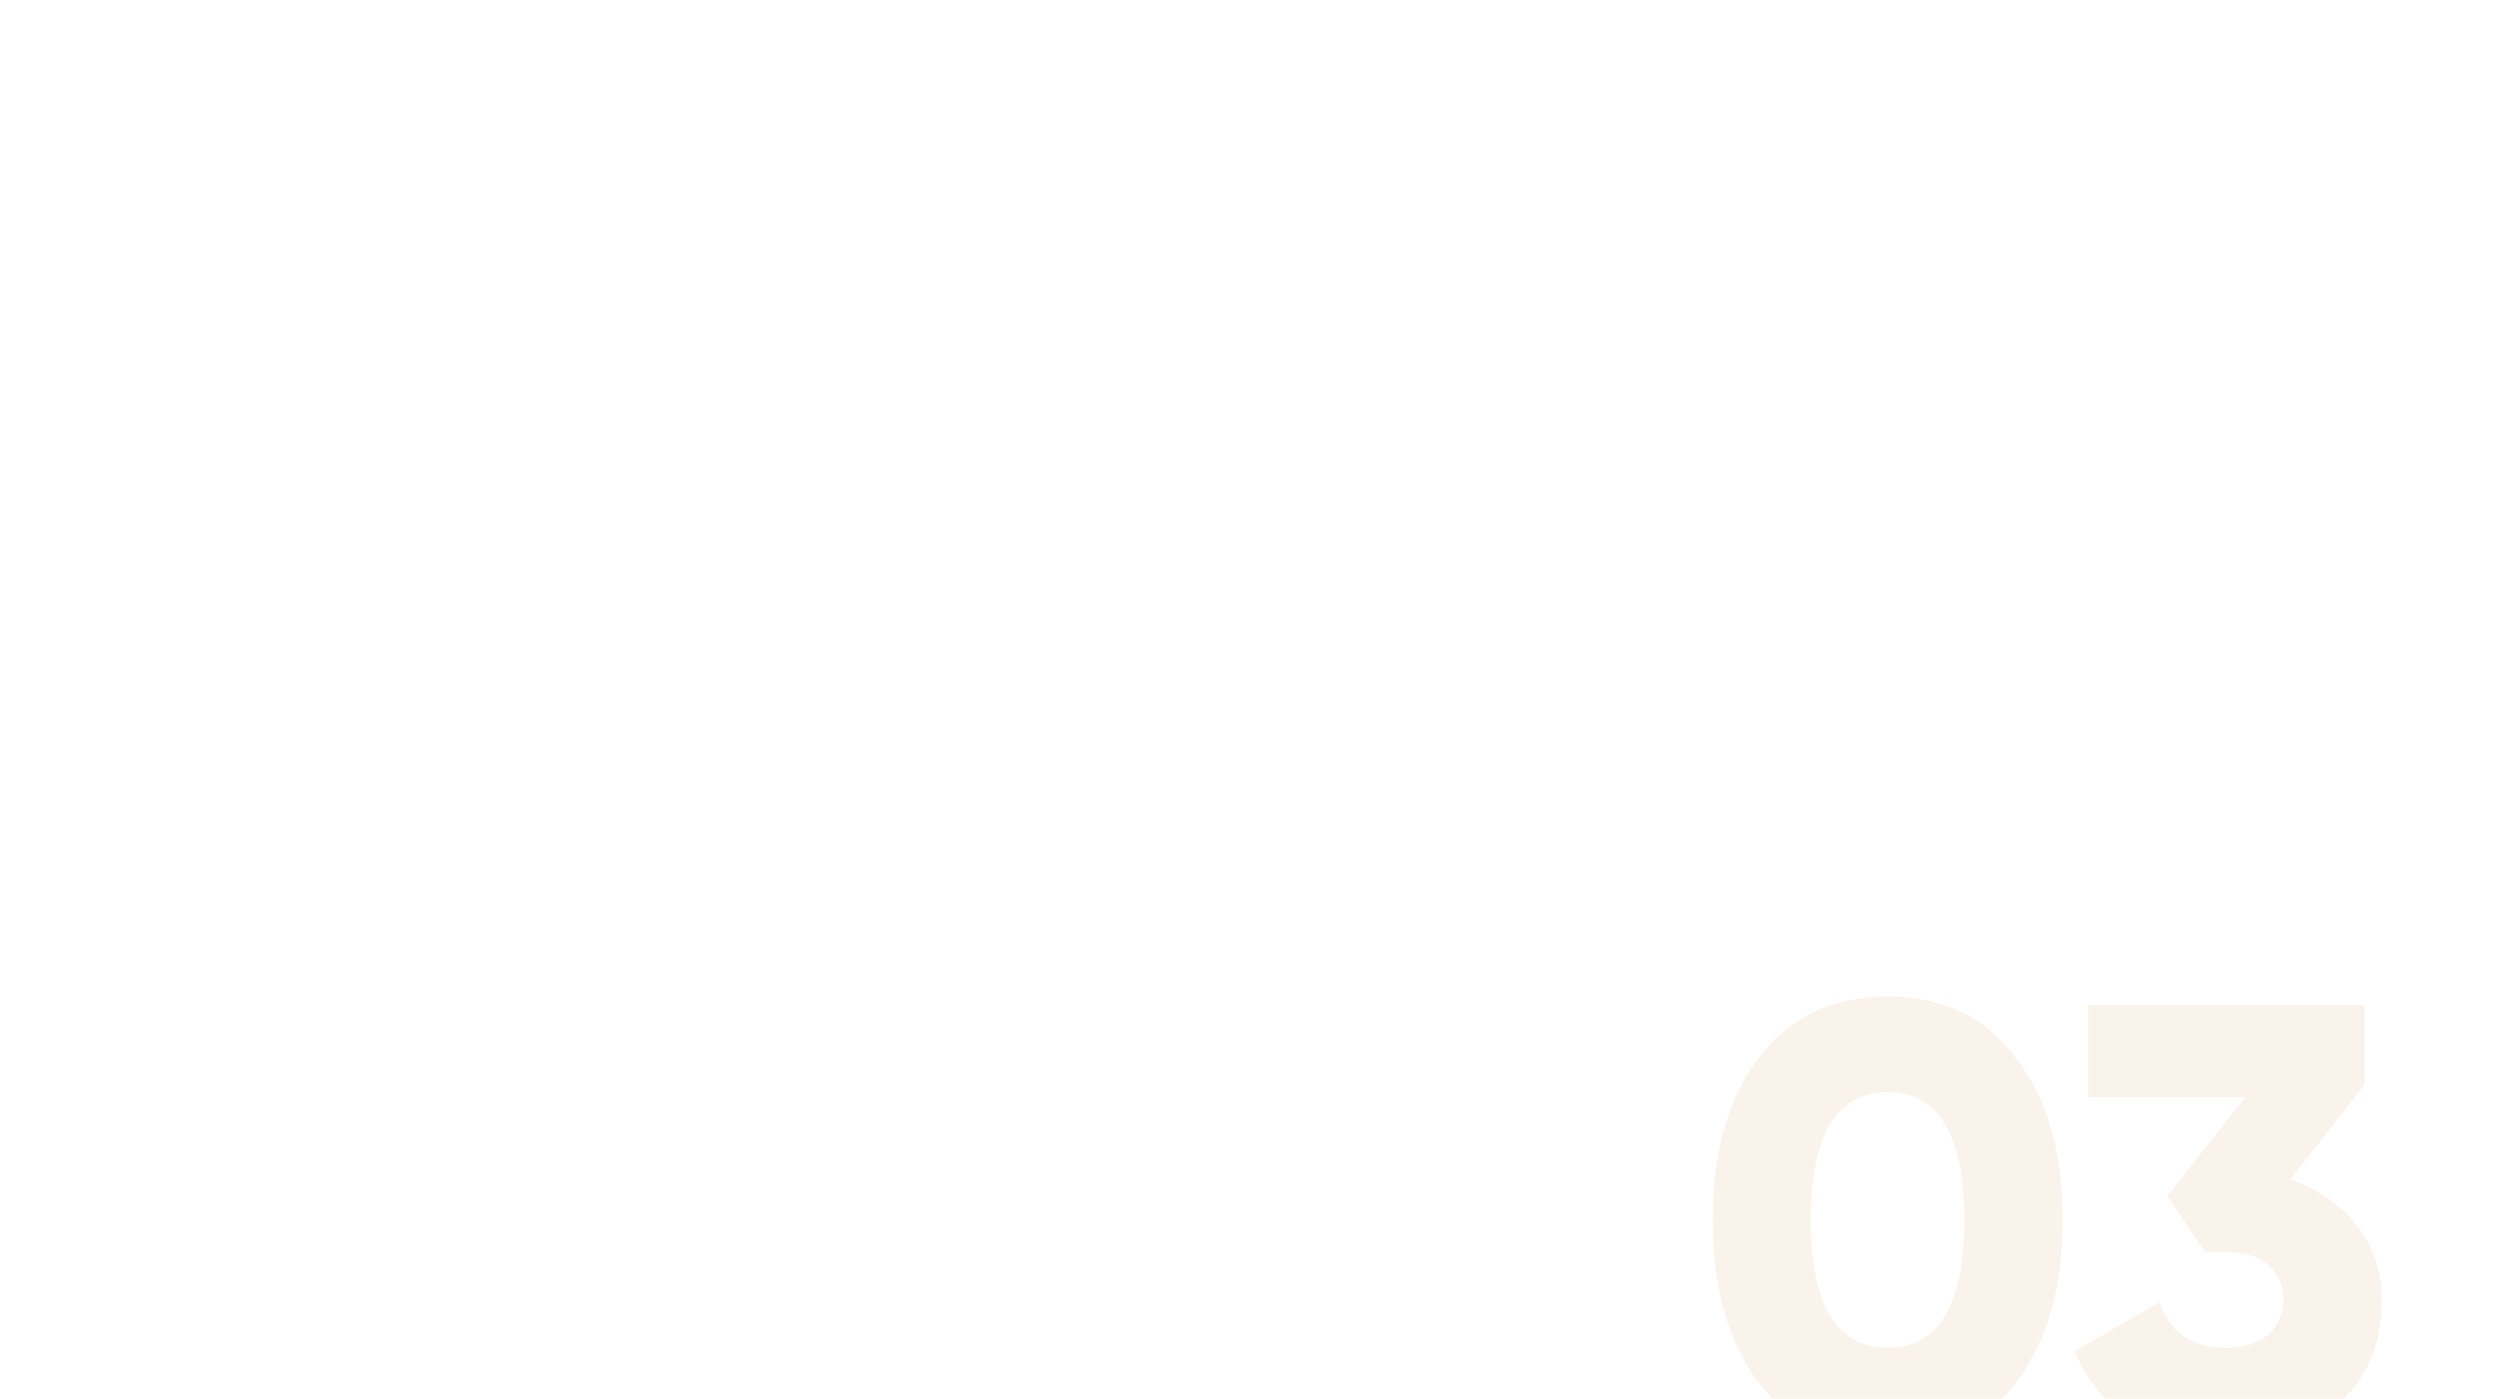 <svg width="570" height="319" viewBox="0 0 570 319" fill="none" xmlns="http://www.w3.org/2000/svg">
<mask id="mask0_162:3274" style="mask-type:alpha" maskUnits="userSpaceOnUse" x="0" y="0" width="570" height="319">
<rect width="570" height="319" rx="8" fill="white"/>
</mask>
<g mask="url(#mask0_162:3274)">
<path opacity="0.1" d="M459.642 315.248C452.642 324.488 442.889 329.108 430.382 329.108C417.875 329.108 408.075 324.488 400.982 315.248C393.982 305.915 390.482 293.548 390.482 278.148C390.482 262.748 393.982 250.428 400.982 241.188C408.075 231.855 417.875 227.188 430.382 227.188C442.889 227.188 452.642 231.855 459.642 241.188C466.735 250.428 470.282 262.748 470.282 278.148C470.282 293.548 466.735 305.915 459.642 315.248ZM412.882 278.148C412.882 297.562 418.715 307.268 430.382 307.268C442.049 307.268 447.882 297.562 447.882 278.148C447.882 258.735 442.049 249.028 430.382 249.028C418.715 249.028 412.882 258.735 412.882 278.148ZM522.167 268.908C528.421 271.055 533.461 274.555 537.287 279.408C541.114 284.168 543.027 289.815 543.027 296.348C543.027 306.615 539.574 314.642 532.667 320.428C525.761 326.215 517.314 329.108 507.327 329.108C499.581 329.108 492.627 327.335 486.467 323.788C480.401 320.242 475.921 315.015 473.027 308.108L492.347 296.908C494.774 303.815 499.767 307.268 507.327 307.268C511.714 307.268 515.027 306.242 517.267 304.188C519.507 302.135 520.627 299.522 520.627 296.348C520.627 293.175 519.507 290.562 517.267 288.508C515.027 286.455 511.714 285.428 507.327 285.428H502.707L494.167 272.688L511.947 250.148H476.107V229.148H539.107V247.348L522.167 268.908Z" fill="#CB8734"/>
</g>
</svg>
